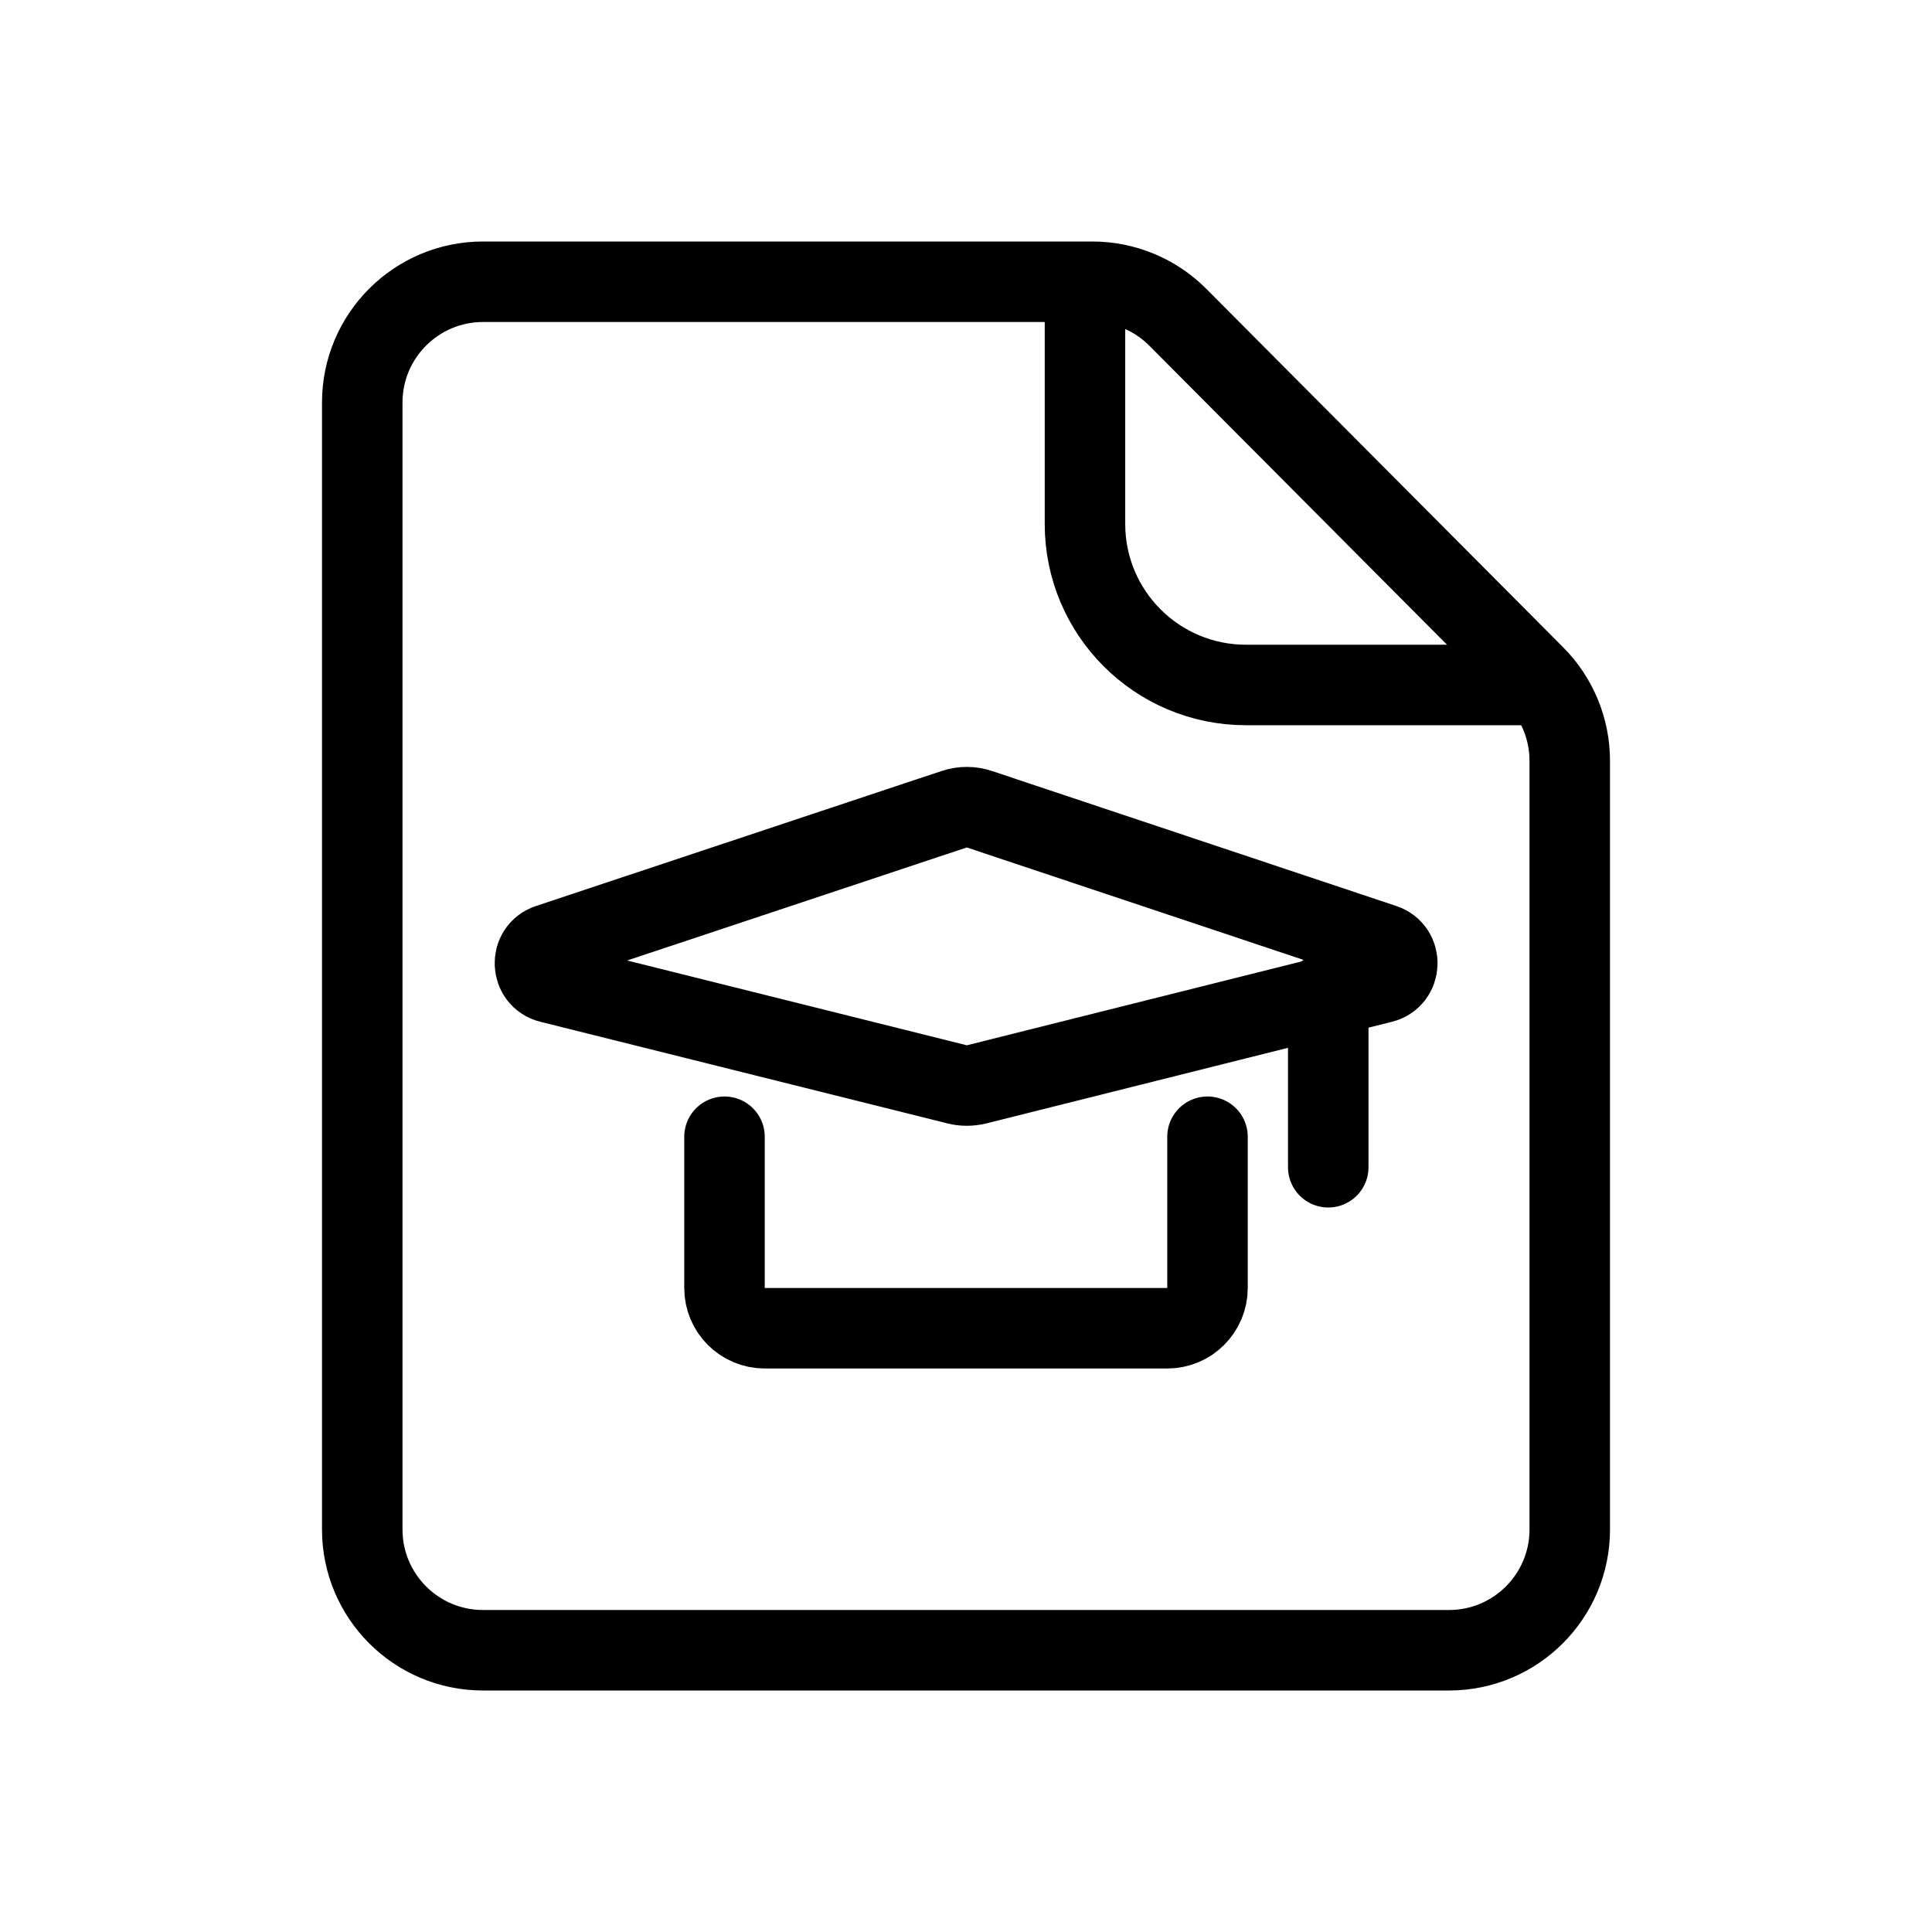<svg viewBox="0 0 24 24" fill="none" xmlns="http://www.w3.org/2000/svg" stroke="currentColor" width="1em" height="1em"><path d="M18 20.5H6C5.172 20.5 4.5 19.828 4.5 19V5C4.5 4.172 5.172 3.5 6 3.5H13.569C13.968 3.5 14.351 3.659 14.632 3.942L19.063 8.393C19.343 8.674 19.5 9.054 19.5 9.451V19C19.5 19.828 18.828 20.5 18 20.5Z"/><path d="M13.478 3.5L13.478 6.509C13.478 7.614 14.373 8.509 15.478 8.509H19.308"/><path d="M6.834 12.208C6.592 12.148 6.579 11.807 6.816 11.729L11.852 10.053C11.955 10.018 12.066 10.018 12.168 10.053L17.187 11.729C17.424 11.808 17.411 12.148 17.169 12.208L12.132 13.47C12.052 13.49 11.969 13.49 11.889 13.47L6.834 12.208Z" stroke-linejoin="round"/><path d="M16.5 12.318V14.5" stroke-linecap="round"/><path d="M9 14.121V16C9 16.276 9.224 16.5 9.5 16.5H14.5C14.776 16.5 15 16.276 15 16V14.121" stroke-linecap="round" stroke-linejoin="round"/></svg>
